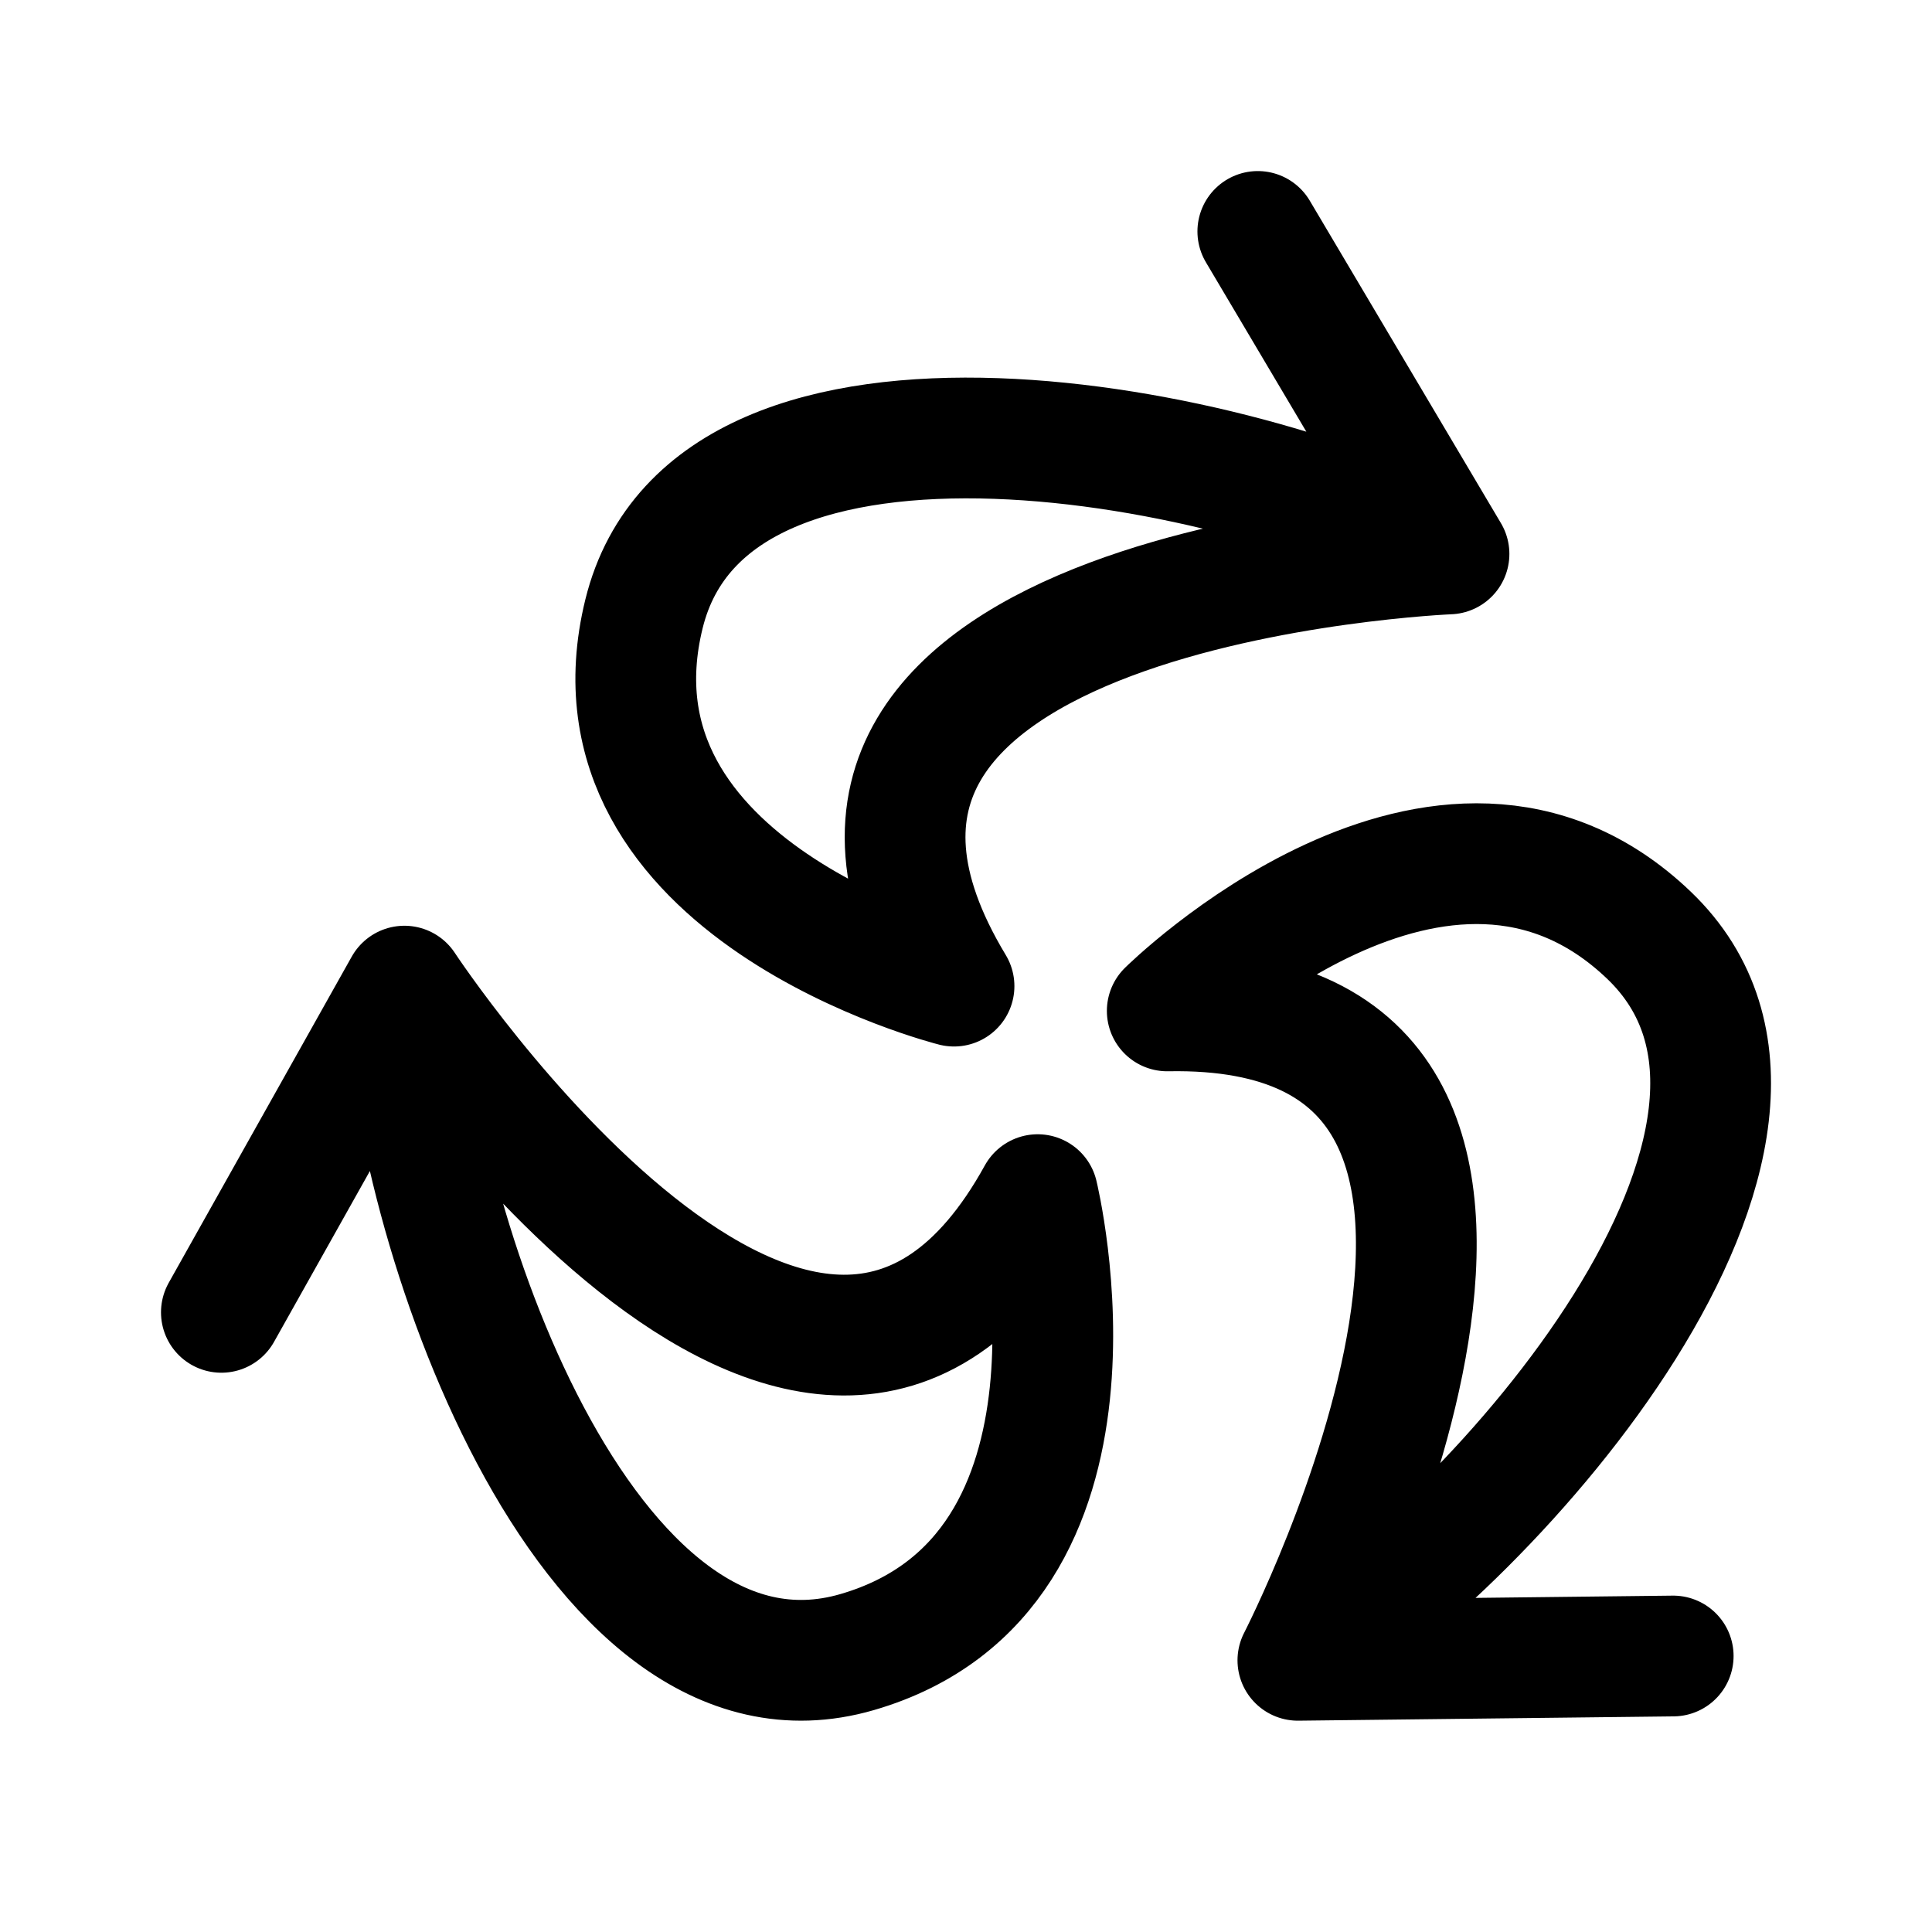 <svg xmlns="http://www.w3.org/2000/svg" width="192" height="192" fill="none" viewBox="0 0 192 192"><path stroke="#000" stroke-linecap="round" stroke-linejoin="round" stroke-width="12" d="M144 55.05C123.921 44.066 70.78 33.459 64 61c-6.78 27.542 30.81 37 30.81 37C70.714 58.05 144 55.05 144 55.05m0 0L125 23M40.19 98c.524 22.839 17.845 74.068 44.99 66.183 27.143-7.884 17.942-45.461 17.942-45.461C80.654 159.488 40.191 98 40.191 98zm0 0L22 130.419M128.982 165c19.576-11.864 55.372-52.471 34.887-72.061S116 100.463 116 100.463c46.697-.89 12.982 64.537 12.982 64.537m0 0 37.299-.428"/></svg>